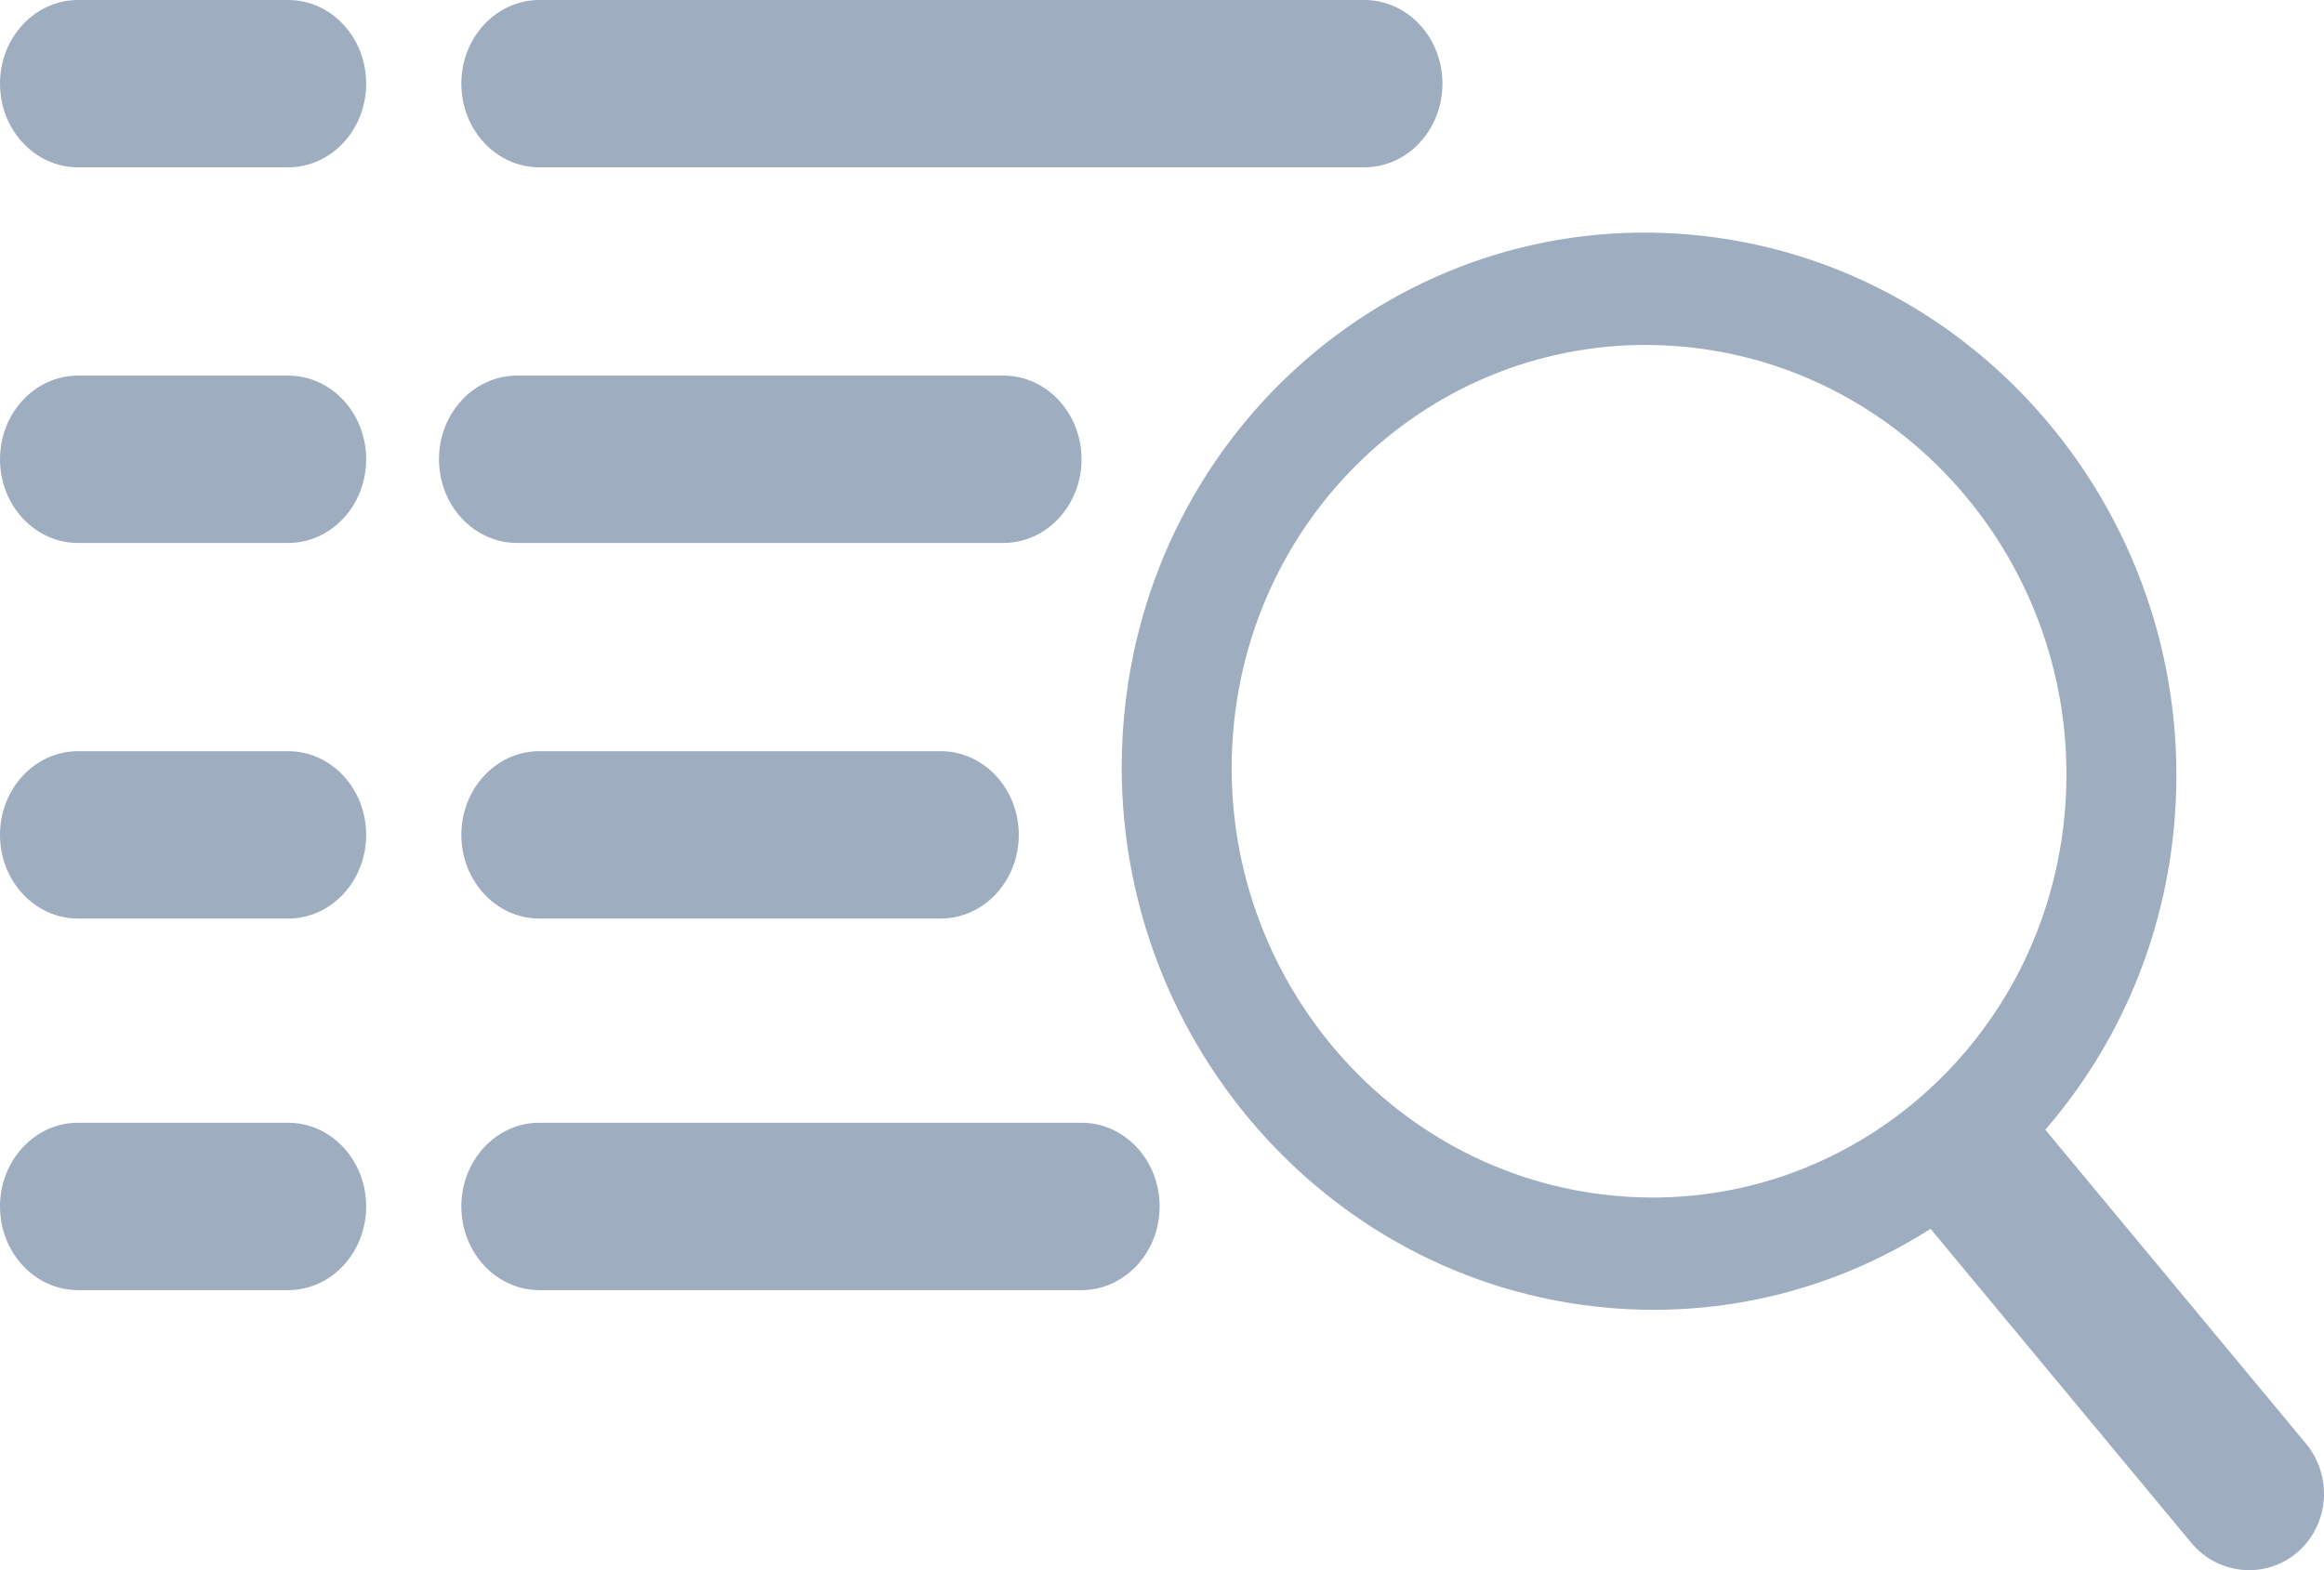 <svg width="37" height="25" viewBox="0 0 37 25" fill="none" xmlns="http://www.w3.org/2000/svg">
<path fill-rule="evenodd" clip-rule="evenodd" d="M5.83 1.332C5.83 2.068 5.274 2.664 4.587 2.664H1.243C0.556 2.664 0 2.068 0 1.332C0 0.596 0.557 2.32745e-05 1.243 2.32745e-05H4.587C5.274 -0 5.83 0.596 5.83 1.332ZM22.965 1.332C22.965 2.068 22.408 2.664 21.722 2.664L8.588 2.664C7.901 2.664 7.345 2.068 7.345 1.332C7.345 0.596 7.901 2.32745e-05 8.588 2.32745e-05L21.722 1.26459e-07C22.408 -0 22.965 0.596 22.965 1.332ZM5.83 7.312C5.83 8.048 5.274 8.645 4.587 8.645H1.243C0.556 8.645 0 8.048 0 7.312C0 6.577 0.557 5.98 1.243 5.98H4.587C5.274 5.98 5.83 6.577 5.83 7.312ZM5.83 13.293C5.83 14.028 5.274 14.625 4.587 14.625H1.243C0.556 14.625 0 14.028 0 13.293C0 12.557 0.557 11.96 1.243 11.96H4.587C5.274 11.96 5.83 12.557 5.83 13.293ZM4.587 20.541C5.274 20.541 5.83 19.944 5.83 19.209C5.83 18.473 5.274 17.876 4.587 17.876H1.243C0.557 17.876 0 18.473 0 19.209C0 19.944 0.556 20.541 1.243 20.541H4.587ZM17.219 7.312C17.219 8.048 16.662 8.645 15.976 8.645L8.232 8.645C7.546 8.645 6.989 8.048 6.989 7.312C6.989 6.577 7.546 5.98 8.232 5.98L15.976 5.98C16.662 5.98 17.219 6.577 17.219 7.312ZM14.977 14.625C15.663 14.625 16.22 14.028 16.22 13.293C16.22 12.557 15.663 11.96 14.977 11.96H8.588C7.901 11.96 7.345 12.557 7.345 13.293C7.345 14.028 7.901 14.625 8.588 14.625H14.977ZM18.462 19.209C18.462 19.944 17.905 20.541 17.219 20.541H8.588C7.901 20.541 7.345 19.944 7.345 19.209C7.345 18.473 7.901 17.876 8.588 17.876H17.219C17.905 17.876 18.462 18.473 18.462 19.209ZM25.595 20.822C27.473 20.988 29.256 20.509 30.736 19.565L34.886 24.563C35.317 25.081 36.075 25.148 36.579 24.713C37.083 24.277 37.143 23.503 36.713 22.985L32.563 17.987C33.719 16.653 34.476 14.938 34.624 13.021C34.988 8.306 31.533 4.145 26.914 3.736C22.295 3.327 18.249 6.822 17.885 11.537C17.521 16.252 20.976 20.413 25.595 20.822ZM19.63 11.692C19.918 7.96 23.12 5.194 26.777 5.518C30.432 5.842 33.167 9.134 32.879 12.866C32.59 16.598 29.388 19.365 25.732 19.041C22.076 18.717 19.342 15.424 19.63 11.692Z" fill="#9FADC0"/>
</svg>
